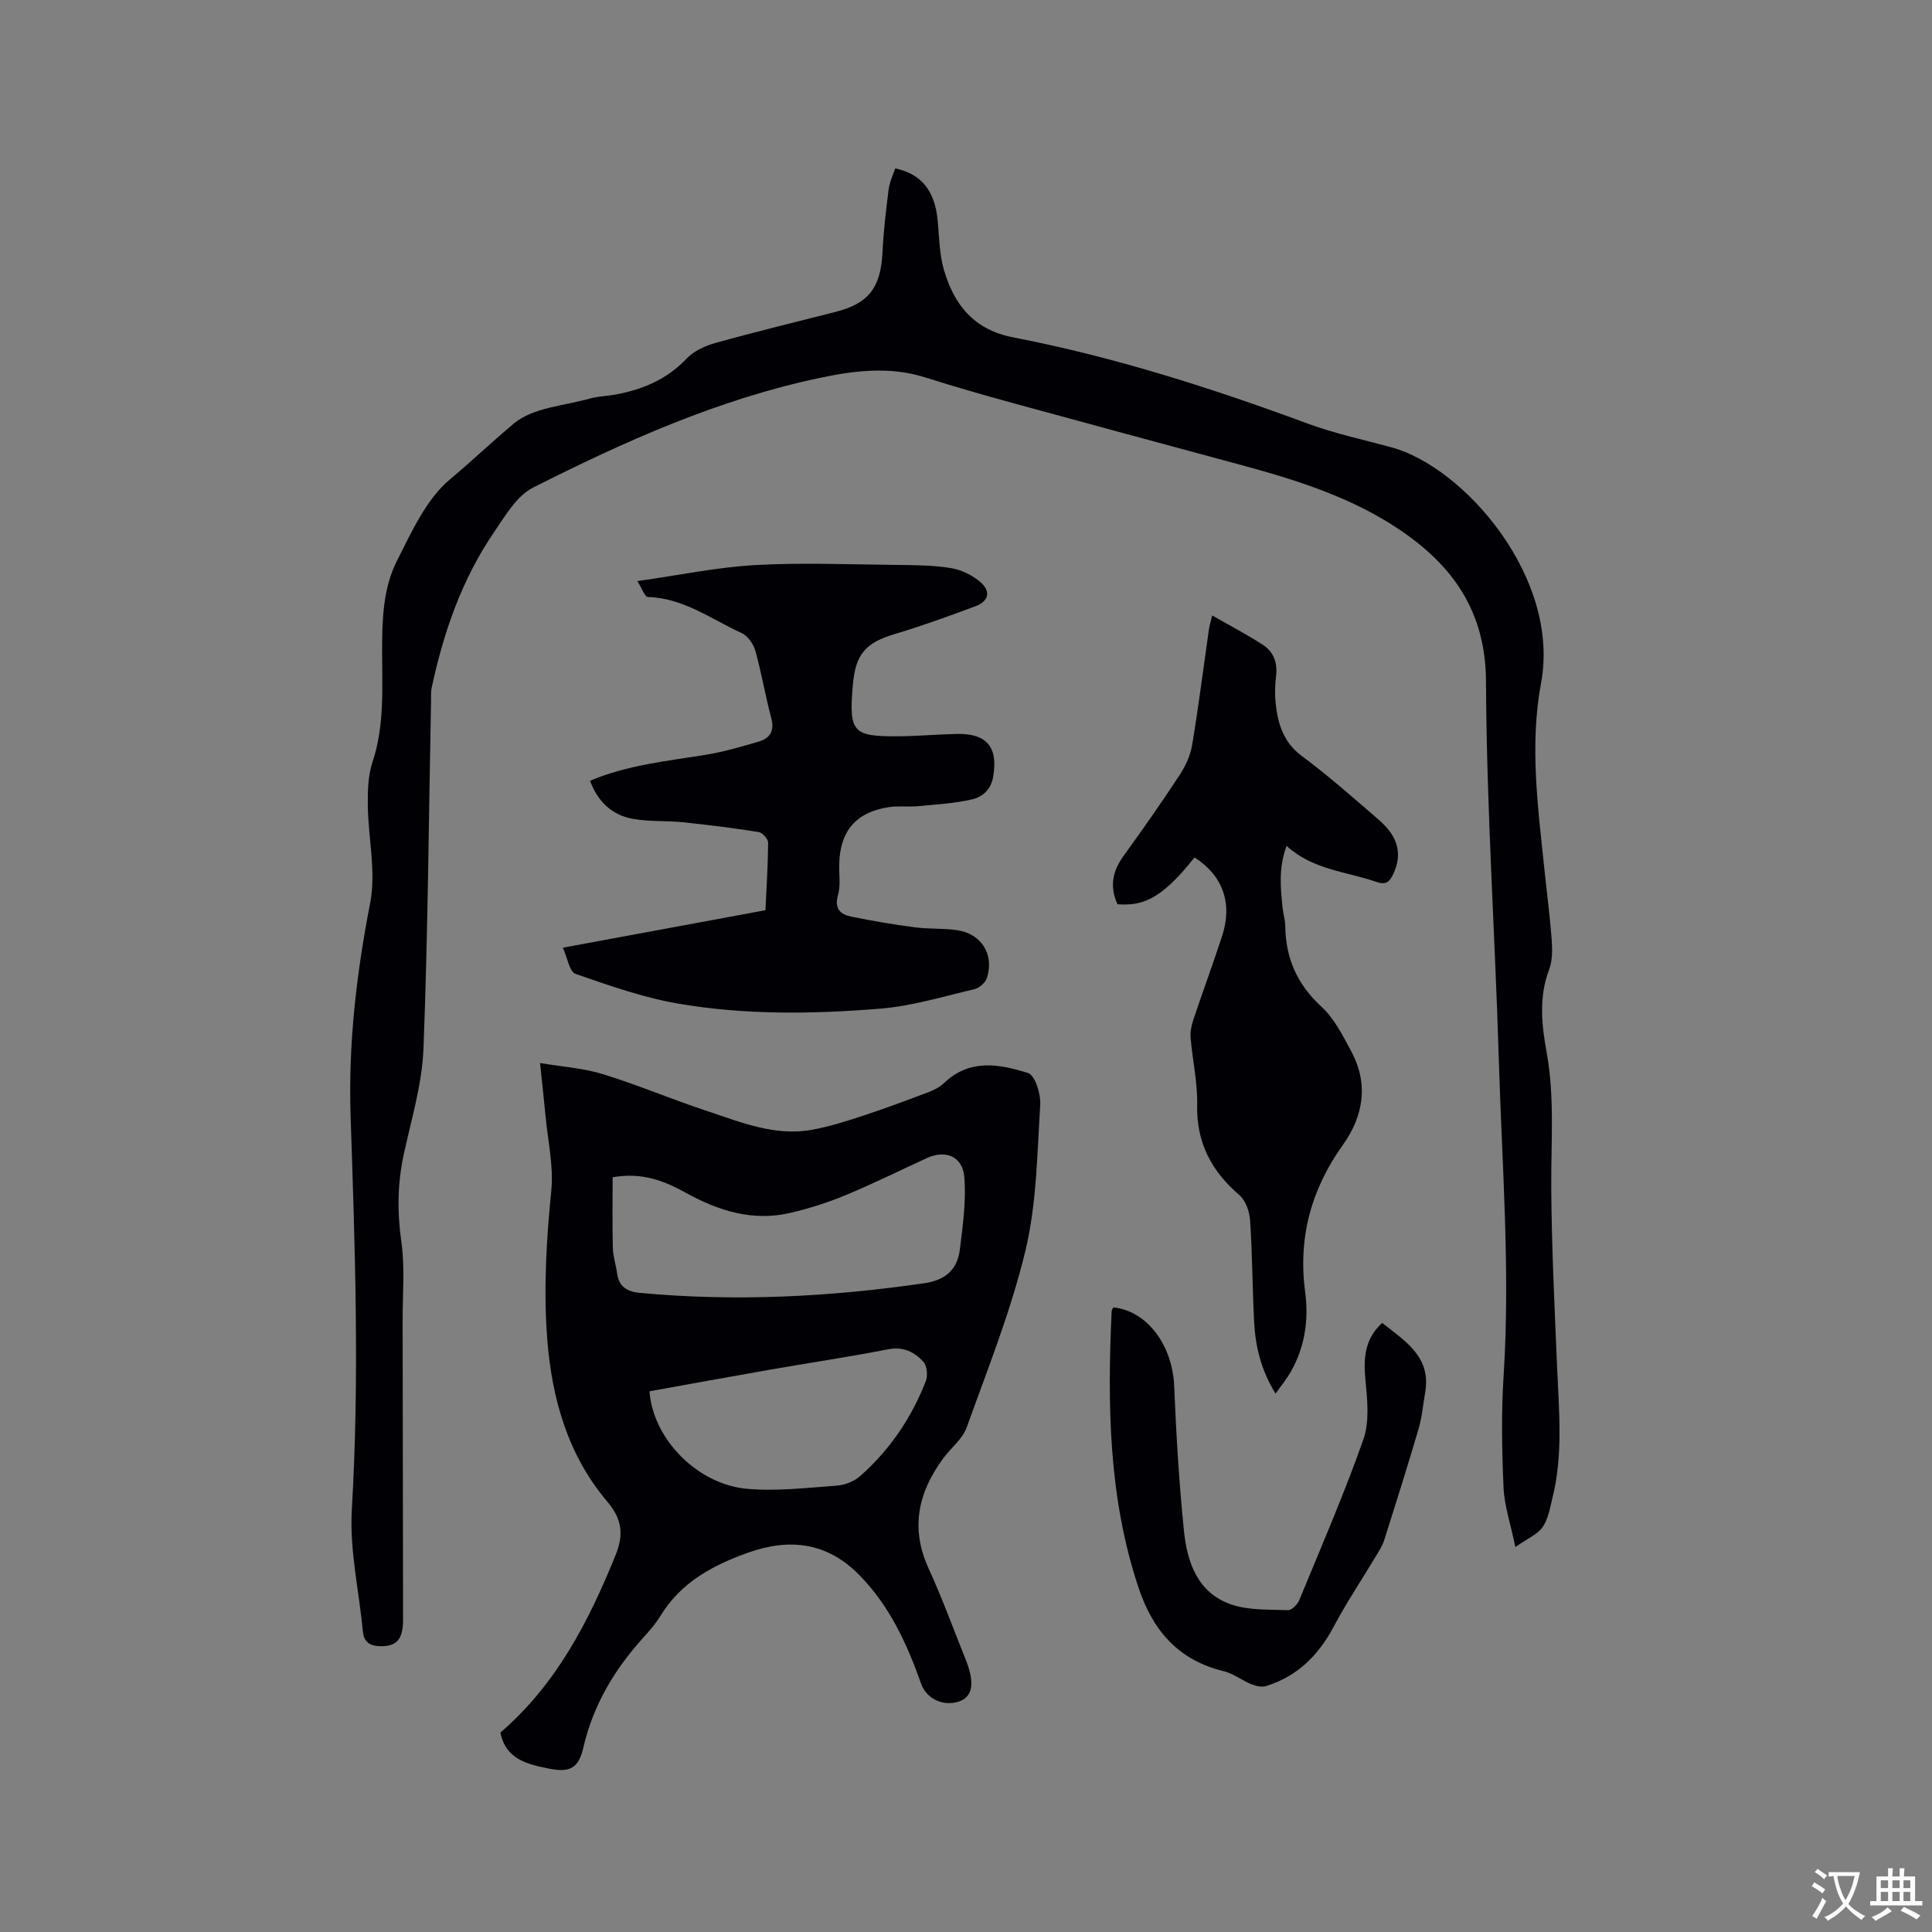 <svg enable-background="new 0 0 400 400" viewBox="0 0 400 400" xmlns="http://www.w3.org/2000/svg"><rect x="0" y="0" width="400" height="400" fill="#808080" stroke="none"/><g fill="#010105"><path d="m185.34 34.86c5.44 1.15 8.2 4.65 8.79 10.72.33 3.47.35 7.07 1.32 10.37 2.12 7.19 6.21 12.33 14.33 13.9 20.83 4.03 40.99 10.46 60.88 17.82 5.63 2.08 11.57 3.35 17.39 4.93 15.14 4.12 35.06 27.06 31.01 48.81-2.39 12.87-.66 25.53.66 38.26.51 4.95 1.17 9.9 1.54 14.86.15 2.07.17 4.35-.54 6.24-2.17 5.73-1.53 11.48-.49 17.2 1.67 9.28.88 18.58.94 27.9.08 12.38.69 24.77 1.21 37.14.38 9.1 1.28 18.21-.98 27.2-.51 2.05-.86 4.31-2.02 5.96-1.06 1.52-3.11 2.35-5.64 4.12-.99-4.8-2.28-8.54-2.45-12.34-.34-7.71-.48-15.48.02-23.18 1.4-21.87-.35-43.66-1-65.48-.79-26.07-2.54-52.12-2.65-78.18-.06-14.53-6.89-24.04-17.93-31.47-10.12-6.81-21.71-10.39-33.4-13.54-15.53-4.2-31.06-8.38-46.56-12.63-6.12-1.68-12.23-3.44-18.28-5.35-7.38-2.33-14.79-1.37-22.01.17-20.87 4.45-40.22 13.11-59.13 22.67-3.38 1.71-5.74 5.83-8.04 9.19-6.68 9.75-10.47 20.74-12.93 32.22-.2.92-.12 1.9-.14 2.85-.47 23.95-.64 47.92-1.56 71.85-.28 7.31-2.48 14.58-4.06 21.8-1.34 6.1-1.4 12.06-.52 18.27.75 5.28.25 10.74.26 16.12.04 20.68.05 41.35.09 62.03.01 4.08-1.29 5.6-4.72 5.54-2.1-.04-3.39-.79-3.6-3.07-.8-8.41-2.78-16.89-2.29-25.22 1.61-27.16.66-54.26-.25-81.38-.5-14.89 1.19-29.54 4.05-44.2 1.26-6.46-.41-13.47-.49-20.23-.04-3 .05-6.18.98-8.98 2.51-7.56 1.98-15.3 1.98-23 0-6.42.18-12.92 3.08-18.65 3.05-6.01 6.05-12.74 10.99-16.87 4.54-3.79 8.78-7.85 13.25-11.58 3.94-3.28 10.36-3.63 15.72-5.14 1.72-.48 3.56-.5 5.33-.83 5.63-1.04 10.63-3.16 14.71-7.47 1.48-1.56 3.81-2.61 5.95-3.21 8.26-2.3 16.6-4.32 24.9-6.44 6.84-1.74 9.31-5.04 9.67-12.33.21-4.32.71-8.63 1.26-12.92.16-1.52.89-2.99 1.37-4.45z"/><path d="m103.61 358.7c11.52-9.91 18.22-22.88 23.79-36.61 1.65-4.07 1.6-7.34-1.64-11.16-8.15-9.6-11.49-21.24-12.46-33.69-.79-10.3-.18-20.5.84-30.76.5-5.07-.72-10.31-1.2-15.46-.31-3.37-.69-6.73-1.13-10.93 4.58.77 8.91 1.04 12.95 2.28 7.26 2.24 14.3 5.23 21.52 7.62 7.1 2.35 14.19 5.34 21.94 3.9 3.51-.65 6.96-1.74 10.36-2.86 4.62-1.52 9.18-3.22 13.72-4.94 1.16-.44 2.34-1.07 3.22-1.91 5.27-5.04 11.48-3.87 17.33-2.02 1.44.45 2.66 4.36 2.52 6.58-.64 10.09-.72 20.41-3.06 30.16-2.99 12.48-7.82 24.54-12.18 36.66-.85 2.36-3.2 4.17-4.78 6.29-5.24 7.06-6.94 14.52-3.08 22.92 2.74 5.96 4.98 12.14 7.43 18.23.36.88.7 1.77.96 2.69 1.03 3.65.28 5.84-2.25 6.63-3.17 1-6.6-.61-7.7-3.72-2.92-8.24-6.5-16.08-12.75-22.46-6.68-6.83-14.47-7.74-23.08-4.68-7.31 2.6-13.92 6.16-18.14 13.09-.98 1.62-2.26 3.08-3.54 4.49-6 6.61-10.41 14.02-12.44 22.84-.97 4.2-2.78 5.16-7.05 4.3-4.49-.88-9.05-1.94-10.1-7.48zm23.23-114.96c0 4.92-.08 9.76.04 14.61.05 1.77.64 3.52.89 5.3.39 2.8 2.12 3.79 4.76 4.03 19.72 1.84 39.31.84 58.88-2.01 4.35-.63 6.8-2.84 7.31-6.92.62-4.98 1.33-10.07.93-15.03-.35-4.37-3.92-5.73-7.83-3.92-5.57 2.57-11.08 5.29-16.74 7.64-3.69 1.53-7.55 2.76-11.44 3.67-7.76 1.83-14.86-.41-21.62-4.14-4.43-2.44-8.99-4.32-15.18-3.23zm7.63 44.31c.72 9.92 9.95 19.27 20.16 20.19 6.13.55 12.4-.21 18.59-.65 1.68-.12 3.62-.88 4.87-1.99 6.12-5.4 10.62-12.03 13.58-19.63.45-1.14.28-3.17-.48-4.01-1.85-2.04-4.17-3.22-7.33-2.6-8.19 1.6-16.46 2.82-24.69 4.26-8.21 1.44-16.4 2.94-24.7 4.43z"/><path d="m116.53 196.21c14.43-2.67 28.03-5.19 41.95-7.76.22-4.73.52-9.36.55-13.99 0-.76-1.16-2.06-1.94-2.19-5.2-.83-10.43-1.48-15.67-2.03-3.46-.36-7.01-.09-10.42-.71-4.33-.79-7.26-3.58-8.84-7.88 7.79-3.29 15.92-4.07 23.96-5.38 3.74-.61 7.41-1.68 11.05-2.76 2.34-.7 3.2-2.29 2.5-4.89-1.23-4.6-2-9.32-3.29-13.9-.39-1.4-1.58-3.09-2.85-3.66-6.29-2.86-12.02-7.26-19.39-7.45-.63-.02-1.22-1.78-2.18-3.3 8.76-1.24 16.55-2.88 24.42-3.32 9.68-.54 19.42-.13 29.13-.03 3.81.04 7.66.05 11.39.66 2.16.35 4.46 1.48 6.12 2.93 2.2 1.93 1.66 3.95-1.08 4.97-5.44 2.02-10.91 4.03-16.47 5.68-6.23 1.85-8.34 4.11-8.9 10.64-.84 9.74-.06 10.67 9.43 10.6 4.02-.03 8.04-.4 12.06-.49 6.33-.13 8.65 2.79 7.54 8.99-.47 2.61-2.26 4.08-4.33 4.56-3.64.84-7.44 1.05-11.19 1.41-1.98.19-4.03-.1-5.99.19-6.88 1.04-10.19 4.94-10.34 11.88-.05 2.12.32 4.35-.25 6.33-.82 2.87.52 4.02 2.8 4.48 4.34.88 8.71 1.63 13.1 2.2 2.93.39 5.94.16 8.86.61 4.99.77 7.62 5.07 6.07 9.87-.31.97-1.56 2.08-2.56 2.32-6.47 1.52-12.93 3.5-19.5 4.04-13.94 1.13-28 1.34-41.84-1.04-7.25-1.25-14.32-3.74-21.3-6.17-1.24-.46-1.64-3.31-2.6-5.41z"/><path d="m247.31 177.52c-7.4 9.45-11.4 9.96-15.94 9.7-1.67-3.61-1.06-6.83 1.26-10.03 3.97-5.47 7.85-11.02 11.56-16.67 1.22-1.86 2.26-4.06 2.62-6.23 1.33-7.94 2.33-15.93 3.47-23.9.1-.72.32-1.43.68-2.97 3.74 2.14 7.25 3.96 10.54 6.11 2.17 1.42 3.02 3.67 2.7 6.38-.23 1.88-.29 3.83-.09 5.71.47 4.27 1.6 8.07 5.44 10.92 5.53 4.1 10.69 8.69 15.91 13.19 4.09 3.53 4.92 7.17 2.98 11.27-.74 1.55-1.48 2.28-3.4 1.61-6.24-2.18-13.16-2.48-18.67-7.47-1.69 4.52-1.25 8.68-.82 12.84.13 1.26.54 2.51.55 3.77.09 6.64 2.45 12.03 7.46 16.65 2.72 2.5 4.53 6.12 6.3 9.47 3.54 6.7 2.36 13.31-1.84 19.19-6.61 9.25-9.3 19.26-7.79 30.57.75 5.64-.08 11.23-2.94 16.31-.85 1.51-1.99 2.87-3.2 4.59-3.03-4.91-4.18-9.8-4.44-14.89-.36-6.98-.36-13.99-.83-20.96-.12-1.82-.91-4.13-2.22-5.25-5.79-4.97-8.91-10.84-8.74-18.68.1-4.62-.97-9.26-1.36-13.9-.1-1.21.17-2.53.56-3.7 1.95-5.82 4.08-11.58 5.98-17.41 2.2-6.77.09-12.51-5.73-16.22z"/><path d="m230.49 270.68c7.01.7 12.25 7.83 12.61 16.27.42 10.03 1.01 20.06 2.03 30.05.66 6.49 2.86 12.79 9.73 15.17 3.65 1.26 7.84 1.04 11.8 1.2.76.03 1.95-1.16 2.32-2.04 4.56-11.05 9.32-22.03 13.29-33.3 1.29-3.67.83-8.15.44-12.18-.44-4.55-.23-8.61 3.46-11.95 4.78 3.79 10.2 7.02 8.89 14.44-.44 2.5-.65 5.07-1.36 7.49-2.26 7.71-4.69 15.38-7.11 23.04-.31.99-.88 1.91-1.41 2.8-3.04 5.08-6.34 10.01-9.12 15.23-3.14 5.9-7.52 10.18-13.92 12.18-.9.28-2.12 0-3.05-.38-1.95-.79-3.71-2.2-5.71-2.69-9.39-2.27-14.68-8.37-17.66-17.3-6.23-18.67-6.45-37.86-5.57-57.19 0-.29.23-.57.34-.84z"/></g><path d="m377.9 391.2c-.2.3-.4.5-.6.8-.7-.6-1.4-1-2.2-1.5.2-.3.4-.5.5-.8.6.4 1.4.8 2.3 1.5zm-1.8 6.1c-.2-.2-.5-.4-.9-.6.4-.6.8-1.2 1.2-1.9s.7-1.3.9-1.9c.3.3.5.5.8.7-.7 1.3-1.4 2.6-2 3.7zm2.2-9c-.3.3-.5.5-.6.8-.6-.6-1.3-1.1-2-1.5.3-.3.5-.5.6-.7.6.5 1.3.9 2 1.4zm.3.2v-.9h2 4.5c-.3 1.3-.6 2.5-1 3.6s-.9 2.1-1.4 3c.4.5 1 1 1.6 1.4s1.2.8 1.9 1.1c-.3.2-.5.4-.8.8-.4-.3-1-.7-1.6-1.2s-1.2-1.1-1.6-1.6c-.5.6-1.1 1.1-1.7 1.6s-1.4.9-2.1 1.4c-.1-.3-.3-.5-.7-.8.6-.2 1.2-.5 1.9-1s1.4-1.1 2-1.8c-.5-.8-.9-1.6-1.2-2.5s-.6-2-.8-3.2c-.4.1-.7.1-1 .1zm2.5 2.7c.3 1 .7 1.7 1 2.2.3-.5.6-1.1 1-2s.6-1.9.9-3h-3.2-.4c.1.9.3 1.8.7 2.8z" fill="#fafbfa"/><path d="m396.5 388.5v1.5 3.6h1.5v.9c-.4 0-1 0-1.7 0h-7.9c-.5 0-.9 0-1.2 0v-.9h1.3v-3.5c0-.7 0-1.2 0-1.6h2.4c0-.8 0-1.4 0-1.7h1c0 .3-.1.8-.1 1.7h1.5c0-.8 0-1.4 0-1.7h1c0 .3-.1.9-.1 1.7zm-8.2 9.2c-.2-.3-.5-.5-.8-.8.8-.3 1.4-.6 1.9-.9s1-.7 1.4-1.1c.3.3.6.5.9.8-1.6 1-2.8 1.6-3.4 2zm2.6-6.8v-1.6h-1.5v1.6zm0 2.7v-1.9h-1.5v1.9zm2.4-2.7v-1.6h-1.5v1.6zm0 2.7v-1.9h-1.5v1.9zm.2 2 .7-.8c.4.2.9.5 1.6.8s1.3.7 1.8 1c-.3.3-.5.5-.8.8-.4-.3-1.5-1-3.3-1.8zm2-4.7v-1.6h-1.4v1.6zm0 2.7v-1.9h-1.4v1.9z" fill="#fafbfa"/></svg>